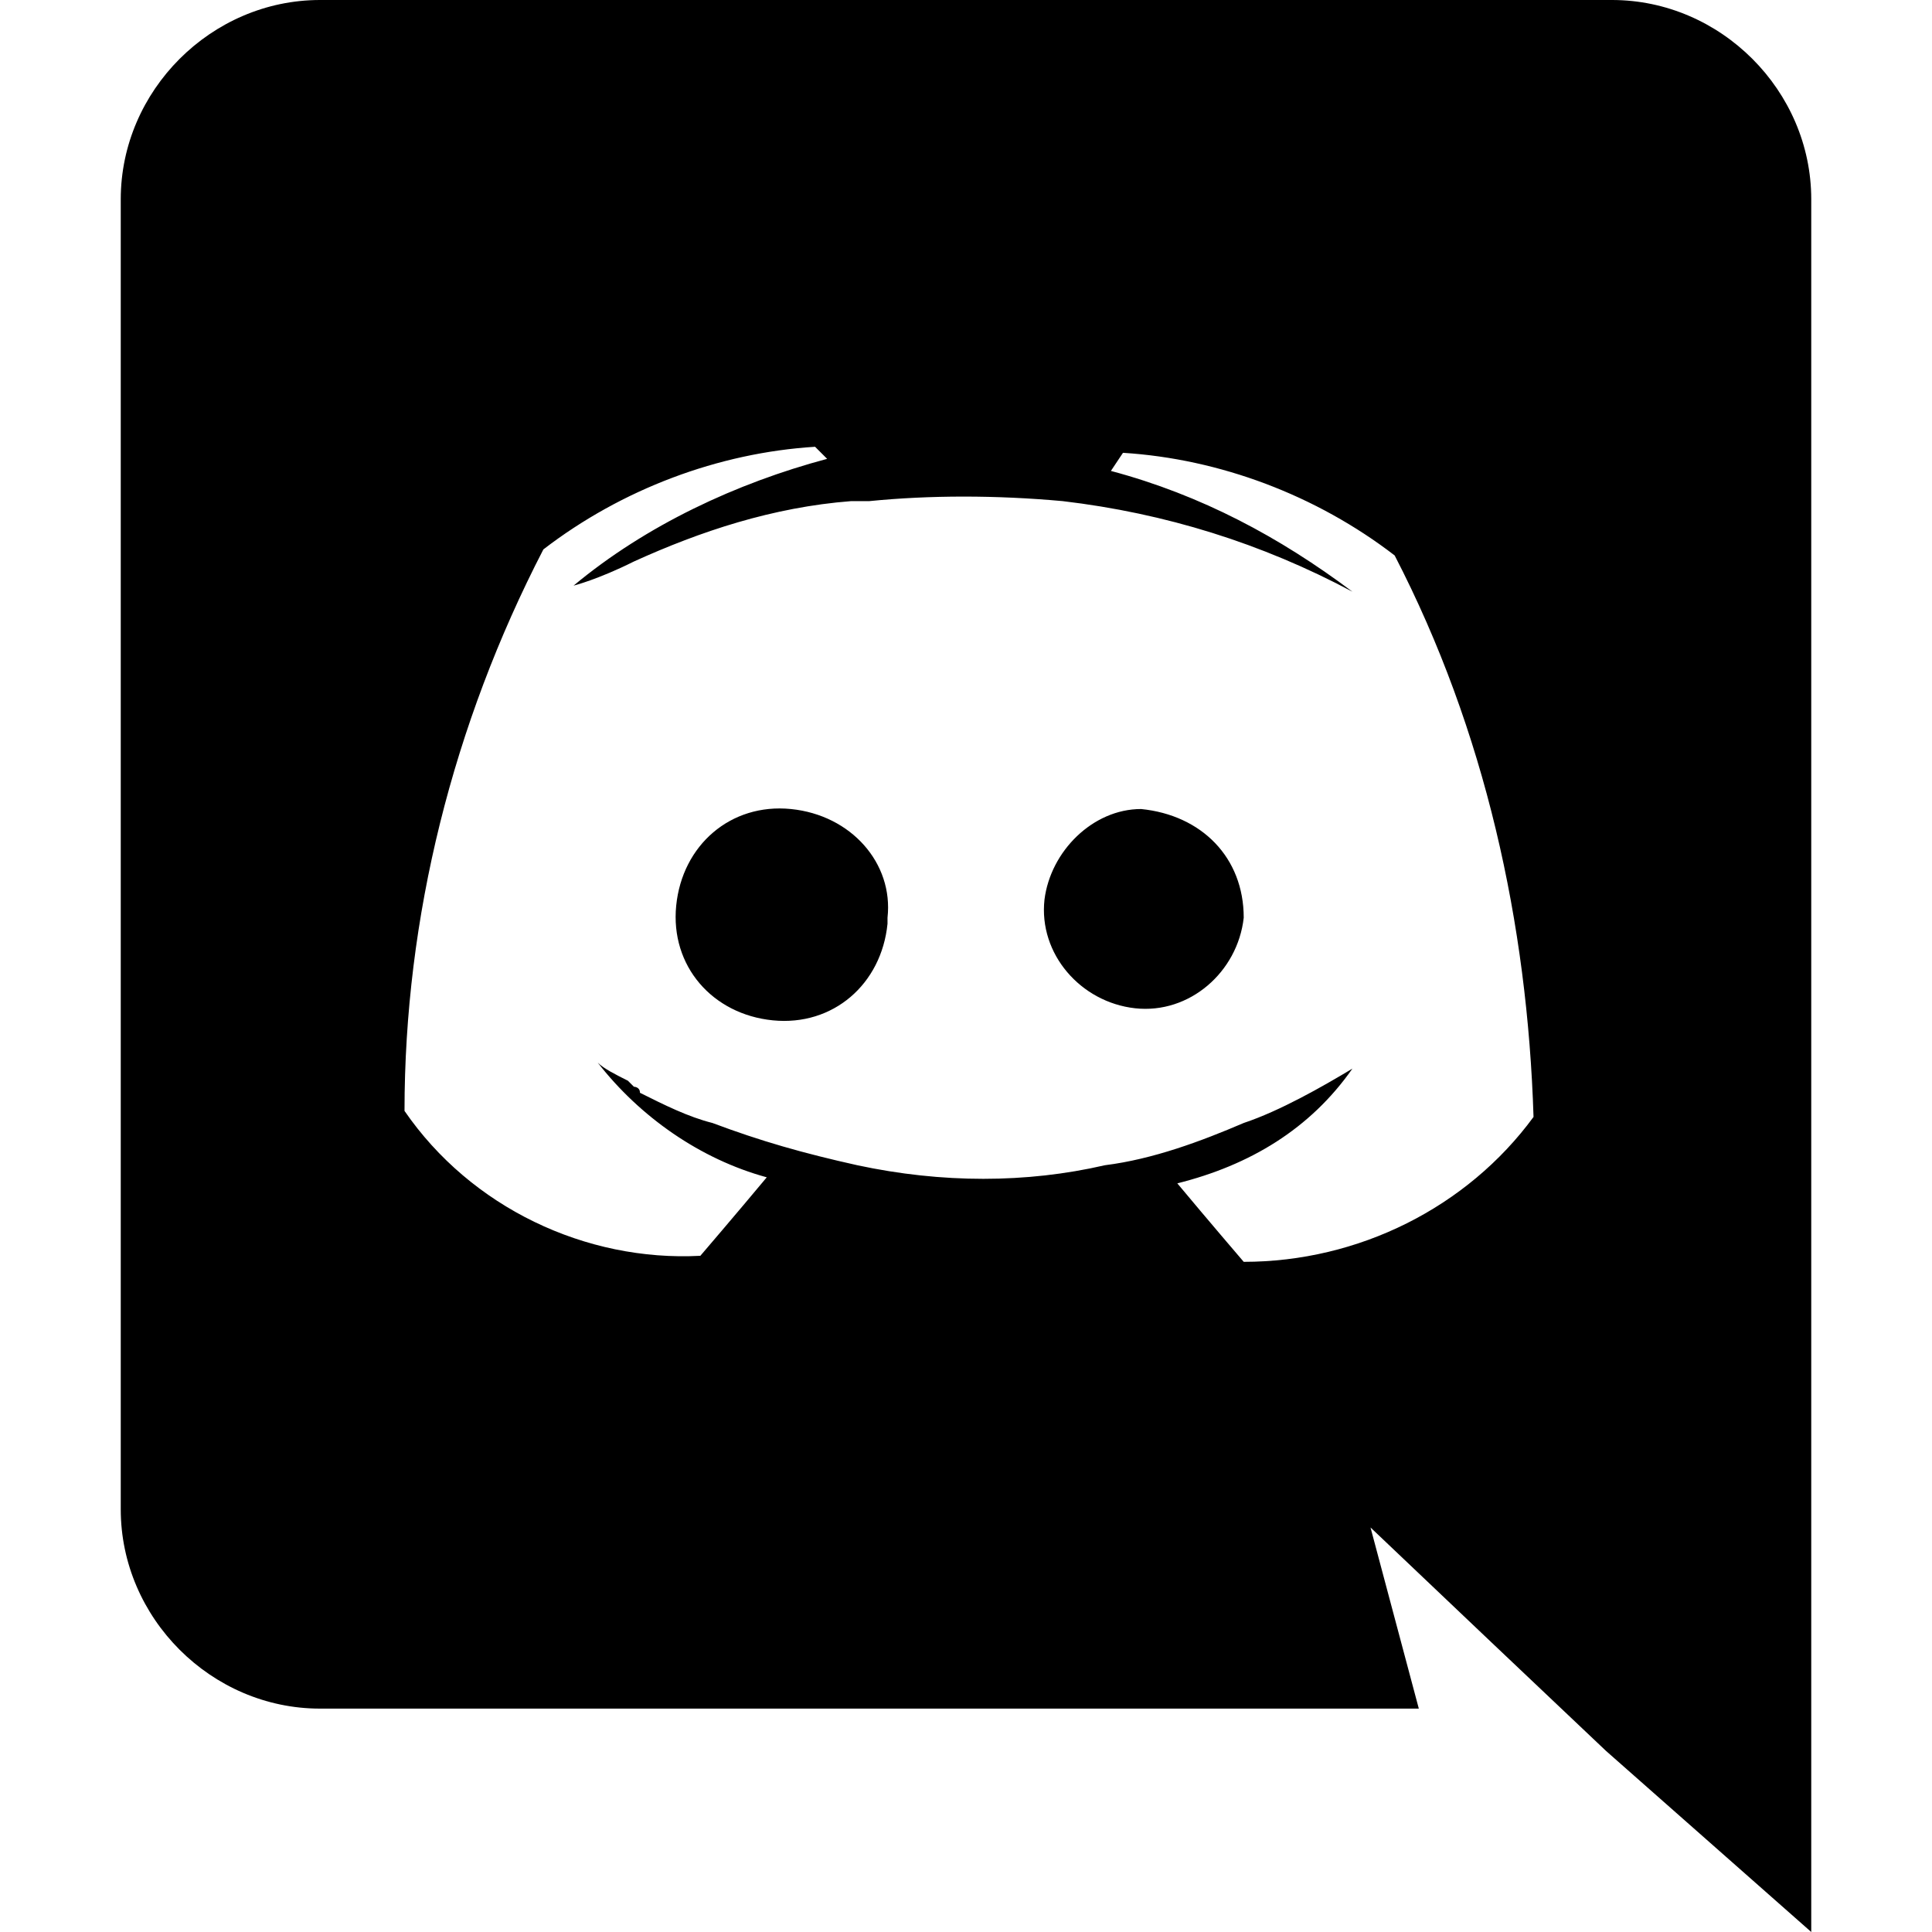 <?xml version="1.0" encoding="utf-8"?>
<!-- Generator: Adobe Illustrator 23.0.2, SVG Export Plug-In . SVG Version: 6.00 Build 0)  -->
<svg version="1.1" id="Layer_1" xmlns="http://www.w3.org/2000/svg" xmlns:xlink="http://www.w3.org/1999/xlink" x="0px" y="0px"
	 viewBox="0 0 32 32" style="enable-background:new 0 0 32 32;" xml:space="preserve">
<path d="M20.6,15.2c-0.1,0.9-0.9,1.6-1.8,1.5c-0.9-0.1-1.6-0.9-1.5-1.8c0.1-0.8,0.8-1.5,1.6-1.5C19.9,13.5,20.6,14.2,20.6,15.2
	C20.6,15.2,20.6,15.2,20.6,15.2z M13.1,13.4c-1-0.1-1.8,0.6-1.9,1.6c-0.1,1,0.6,1.8,1.6,1.9s1.8-0.6,1.9-1.6c0,0,0-0.1,0-0.1
	C14.8,14.3,14.1,13.5,13.1,13.4C13.1,13.4,13.1,13.4,13.1,13.4L13.1,13.4z M30,3.3V32l-3.4-3l-1.9-1.8l-2-1.9l0.8,3H5.3
	c-1.8,0-3.3-1.5-3.3-3.3c0,0,0,0,0,0V3.3C2,1.5,3.5,0,5.3,0h21.4C28.5,0,30,1.5,30,3.3L30,3.3z M25.4,18.5c-0.1-3.2-0.8-6.4-2.3-9.3
	c-1.3-1-2.9-1.6-4.5-1.7l-0.2,0.3c1.5,0.4,2.8,1.1,4,2c-1.5-0.8-3.1-1.3-4.8-1.5c-1.1-0.1-2.2-0.1-3.2,0c-0.1,0-0.2,0-0.3,0
	c-1.3,0.1-2.5,0.5-3.6,1C9.9,9.6,9.5,9.7,9.5,9.7c1.2-1,2.7-1.7,4.2-2.1l-0.2-0.2c-1.6,0.1-3.2,0.7-4.5,1.7
	c-1.5,2.9-2.3,6.1-2.3,9.3c1.1,1.6,3,2.5,4.9,2.4c0,0,0.6-0.7,1.1-1.3c-1.1-0.3-2.1-1-2.8-1.9c0.1,0.1,0.3,0.2,0.5,0.3
	c0,0,0,0,0.1,0.1c0,0,0.1,0,0.1,0.1c0.4,0.2,0.8,0.4,1.2,0.5c0.8,0.3,1.5,0.5,2.4,0.7c1.4,0.3,2.8,0.3,4.1,0
	c0.8-0.1,1.6-0.4,2.3-0.7c0.6-0.2,1.3-0.6,1.8-0.9c-0.7,1-1.7,1.6-2.9,1.9c0.5,0.6,1.1,1.3,1.1,1.3C22.5,20.9,24.3,20,25.4,18.5z"/>
</svg>

